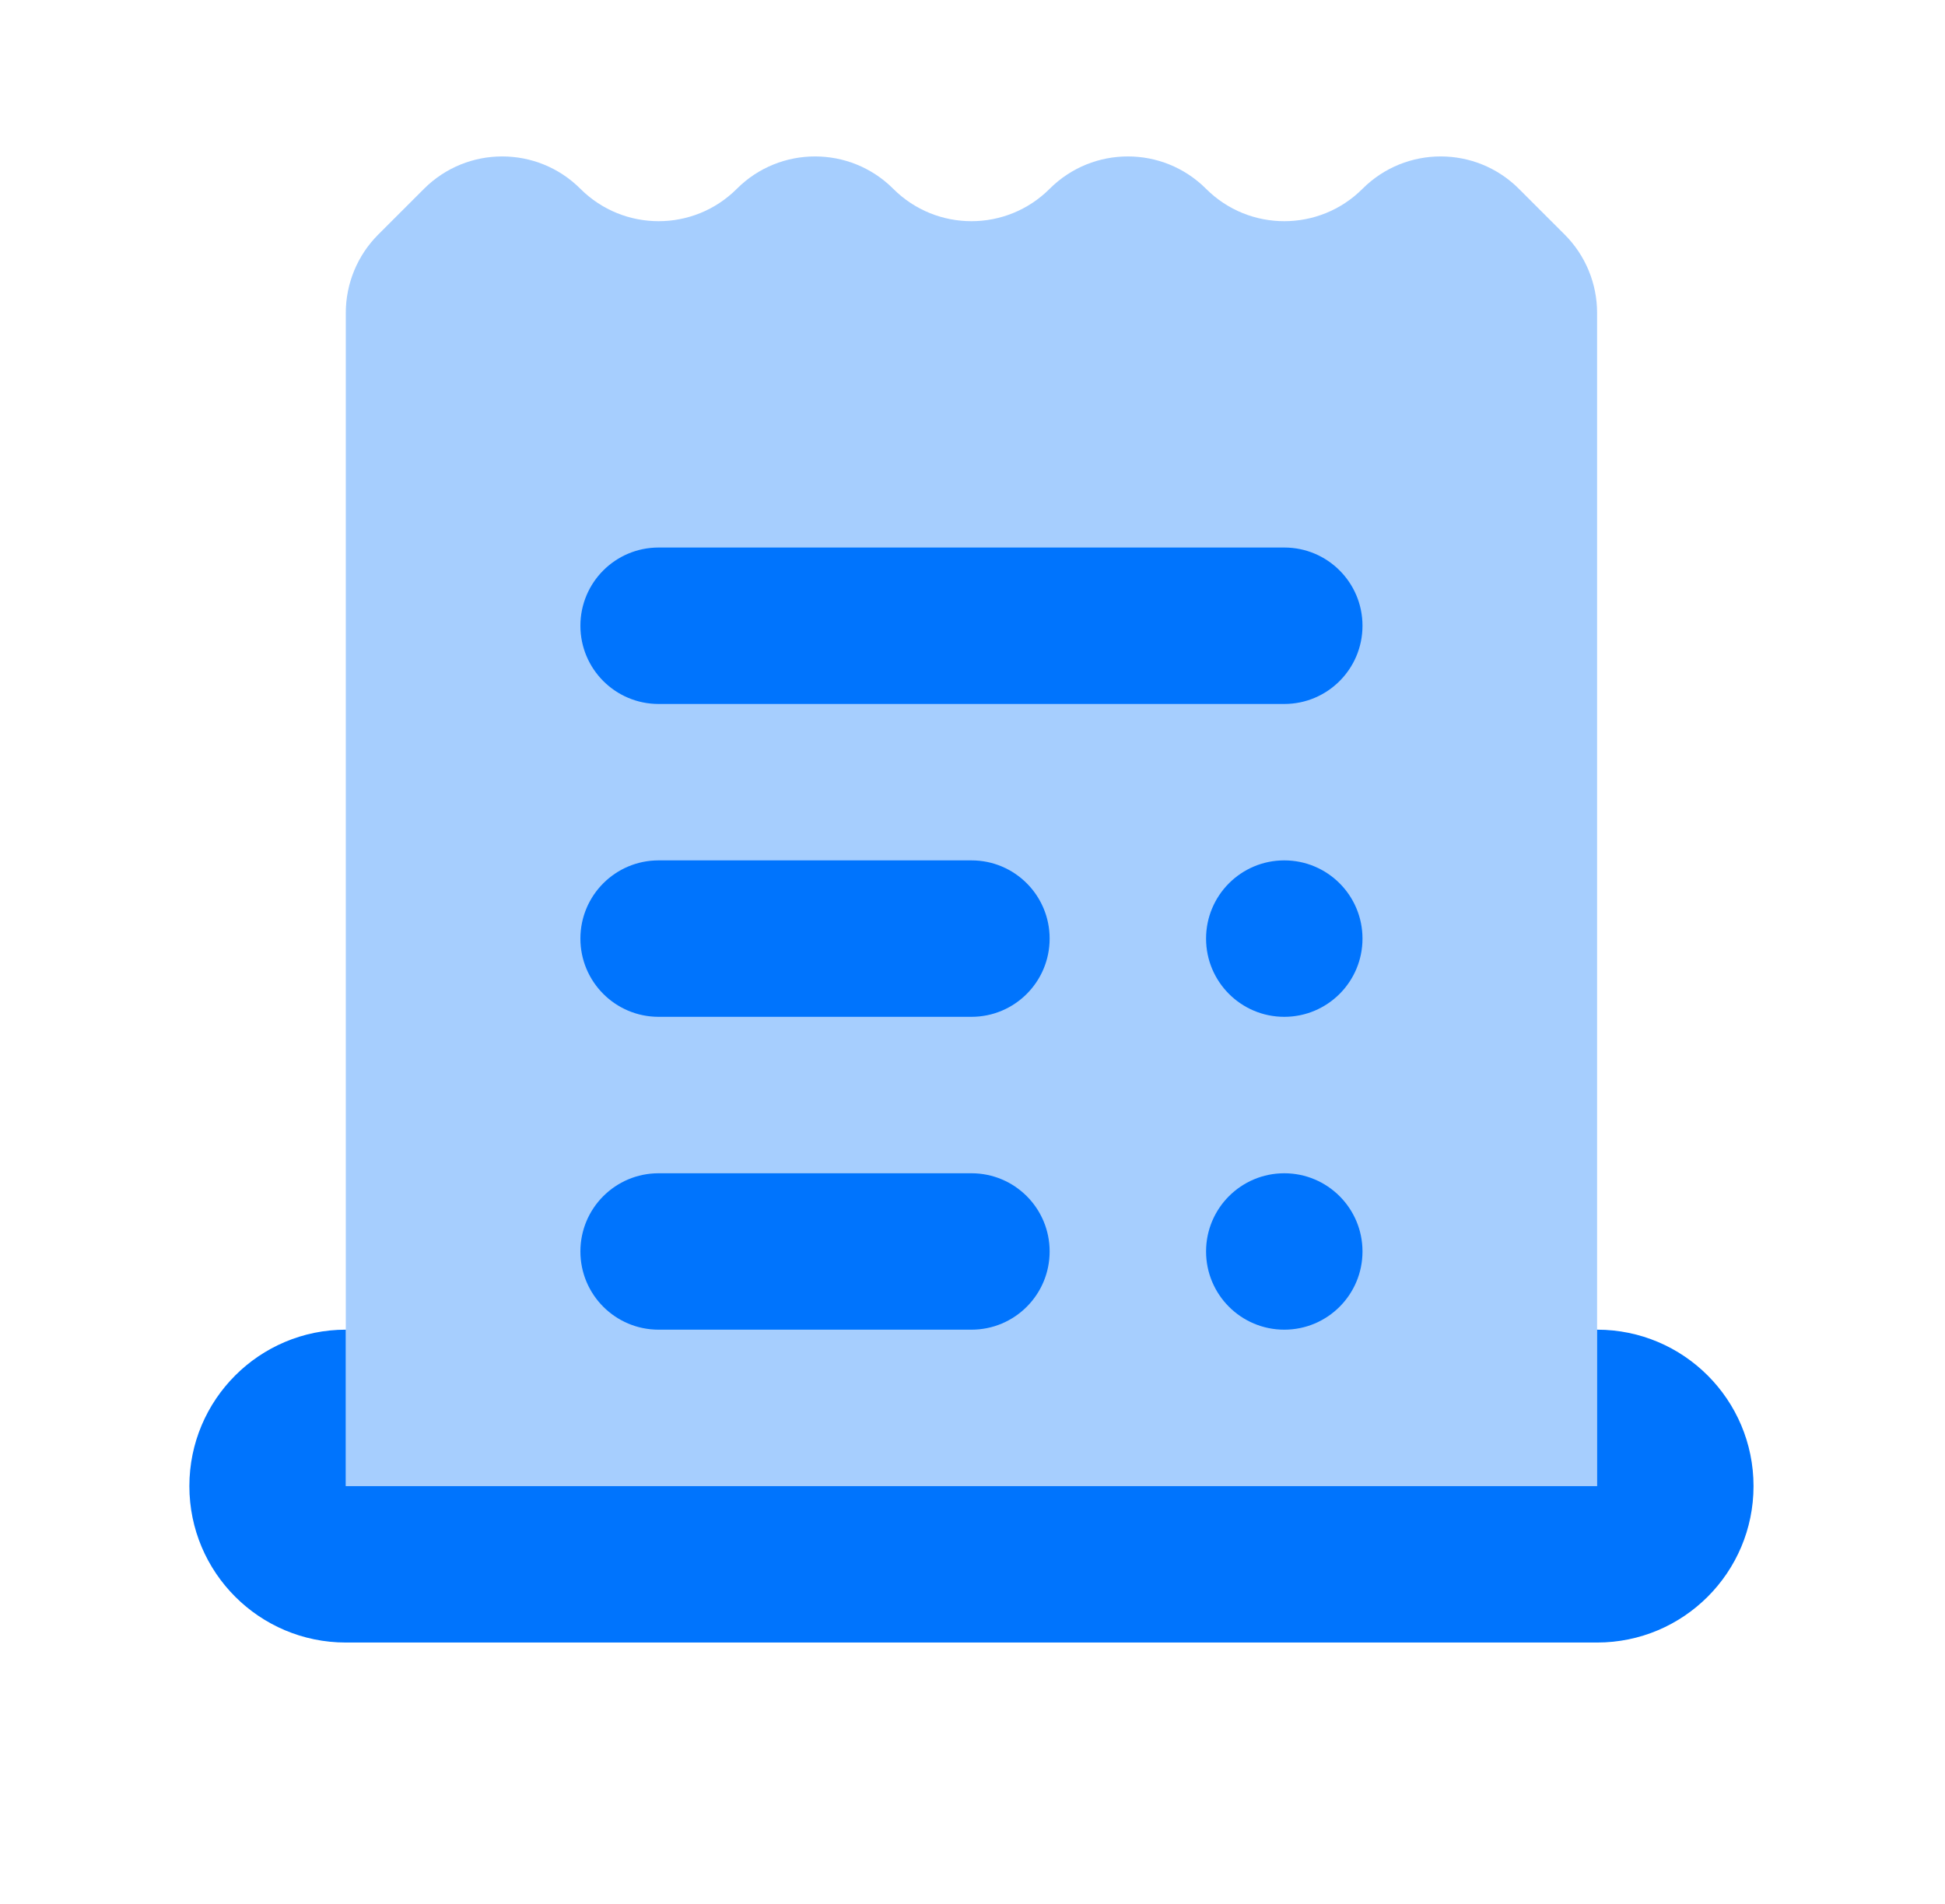 <svg width="47" height="46" viewBox="0 0 47 46" fill="none" xmlns="http://www.w3.org/2000/svg">
<path d="M38.593 32.127V35.907H8.356V32.127C6.268 32.127 4.576 33.819 4.576 35.907C4.576 37.993 6.268 39.686 8.356 39.686C9.492 39.686 37.458 39.686 38.593 39.686C40.681 39.686 42.373 37.993 42.373 35.907C42.373 33.819 40.681 32.127 38.593 32.127Z" fill="#0074FD"/>
<path opacity="0.35" d="M32.924 4.562C31.881 5.605 30.187 5.605 29.144 4.562C28.101 3.519 26.408 3.519 25.364 4.562C24.321 5.605 22.628 5.605 21.585 4.562C20.542 3.519 18.848 3.519 17.805 4.562C16.762 5.605 15.069 5.605 14.025 4.562C12.982 3.519 11.289 3.519 10.246 4.562L9.138 5.669C8.638 6.17 8.356 6.851 8.356 7.559V35.907H38.593V7.559C38.593 6.851 38.312 6.17 37.811 5.669L36.703 4.562C35.66 3.519 33.967 3.519 32.924 4.562Z" fill="#0074FD"/>
<path fill-rule="evenodd" clip-rule="evenodd" d="M31.034 17.009H15.915C14.87 17.009 14.025 16.162 14.025 15.119C14.025 14.075 14.87 13.229 15.915 13.229H31.034C32.079 13.229 32.924 14.075 32.924 15.119C32.924 16.162 32.079 17.009 31.034 17.009ZM23.475 24.568H15.915C14.87 24.568 14.025 23.721 14.025 22.678C14.025 21.635 14.87 20.788 15.915 20.788H23.475C24.52 20.788 25.364 21.635 25.364 22.678C25.364 23.721 24.52 24.568 23.475 24.568ZM32.924 22.678C32.924 23.722 32.078 24.568 31.034 24.568C29.99 24.568 29.144 23.722 29.144 22.678C29.144 21.634 29.99 20.788 31.034 20.788C32.078 20.788 32.924 21.634 32.924 22.678ZM23.475 32.127H15.915C14.87 32.127 14.025 31.28 14.025 30.237C14.025 29.194 14.87 28.348 15.915 28.348H23.475C24.52 28.348 25.364 29.194 25.364 30.237C25.364 31.28 24.52 32.127 23.475 32.127ZM32.924 30.237C32.924 31.281 32.078 32.127 31.034 32.127C29.99 32.127 29.144 31.281 29.144 30.237C29.144 29.194 29.99 28.348 31.034 28.348C32.078 28.348 32.924 29.194 32.924 30.237Z" fill="#0074FD"/>
</svg>
